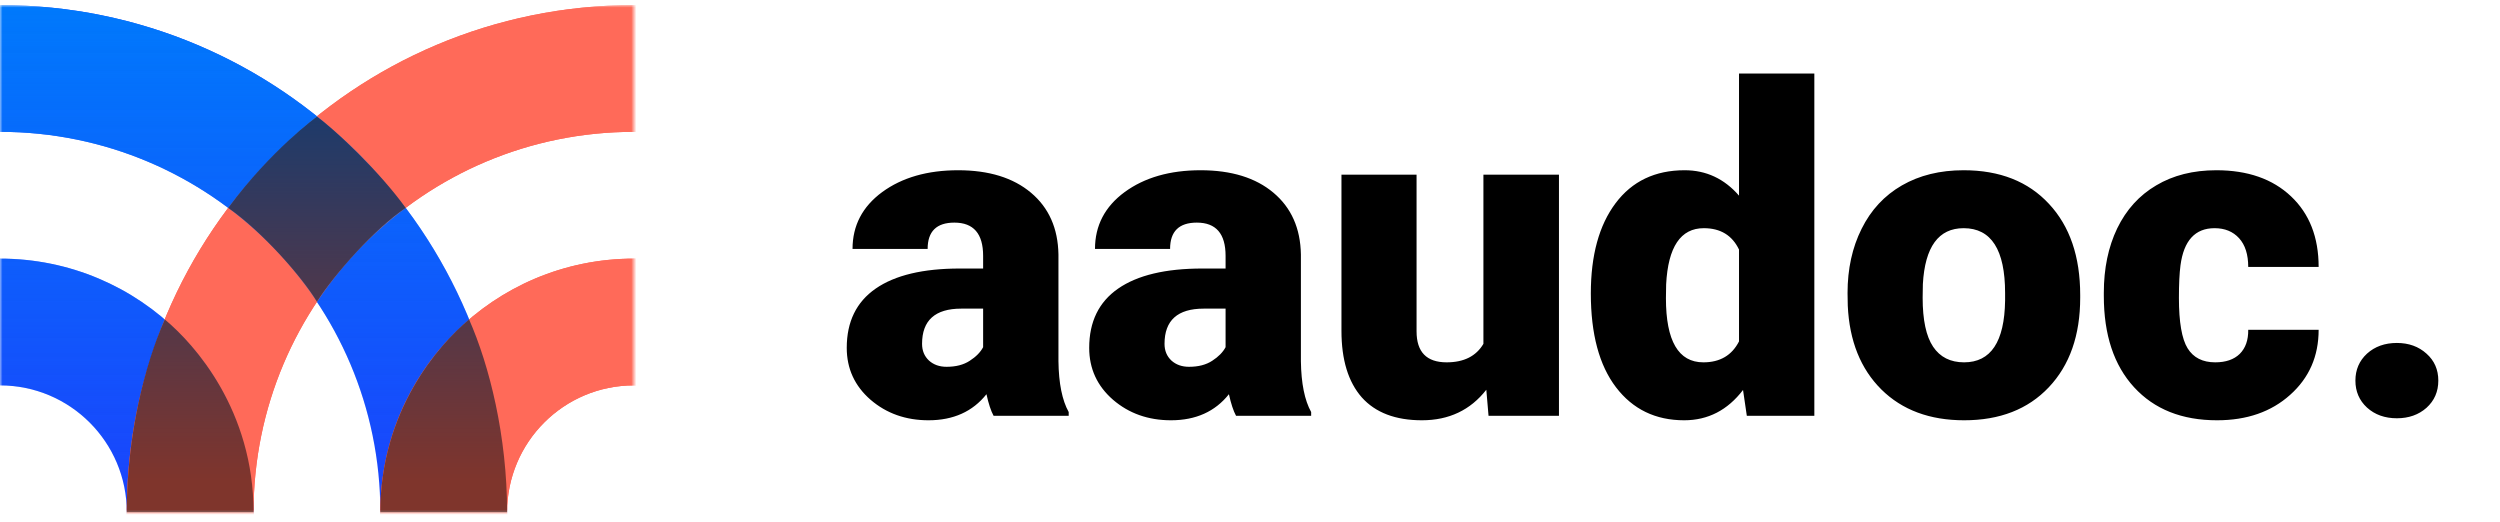 <svg width="493" height="103" viewBox="0 0 493 103" fill="none" xmlns="http://www.w3.org/2000/svg">
<mask id="mask0" mask-type="alpha" maskUnits="userSpaceOnUse" x="0" y="1" width="125" height="100">
<rect y="1" width="125" height="100" fill="white"/>
</mask>
<g mask="url(#mask0)">
<path fill-rule="evenodd" clip-rule="evenodd" d="M75 101C75 142.421 41.421 176 0 176C-41.421 176 -75 142.421 -75 101C-75 59.579 -41.421 26 0 26C41.421 26 75 59.579 75 101ZM100 101C100 156.228 55.228 201 0 201C-55.228 201 -100 156.228 -100 101C-100 45.772 -55.228 1 0 1C55.228 1 100 45.772 100 101ZM25 101C25 114.807 13.807 126 0 126C-13.807 126 -25 114.807 -25 101C-25 87.193 -13.807 76 0 76C13.807 76 25 87.193 25 101ZM50 101C50 128.614 27.614 151 0 151C-27.614 151 -50 128.614 -50 101C-50 73.386 -27.614 51 0 51C27.614 51 50 73.386 50 101Z" fill="#0032FC" fill-opacity="0.9"/>
<path fill-rule="evenodd" clip-rule="evenodd" d="M200 101C200 142.421 166.421 176 125 176C83.579 176 50 142.421 50 101C50 59.579 83.579 26 125 26C166.421 26 200 59.579 200 101ZM225 101C225 156.228 180.228 201 125 201C69.772 201 25 156.228 25 101C25 45.772 69.772 1 125 1C180.228 1 225 45.772 225 101ZM150 101C150 114.807 138.807 126 125 126C111.193 126 100 114.807 100 101C100 87.193 111.193 76 125 76C138.807 76 150 87.193 150 101ZM175 101C175 128.614 152.614 151 125 151C97.386 151 75 128.614 75 101C75 73.386 97.386 51 125 51C152.614 51 175 73.386 175 101Z" fill="#FF6A59"/>
<path fill-rule="evenodd" clip-rule="evenodd" d="M200 101C200 142.421 166.421 176 125 176C83.579 176 50 142.421 50 101C50 59.579 83.579 26 125 26C166.421 26 200 59.579 200 101ZM225 101C225 156.228 180.228 201 125 201C69.772 201 25 156.228 25 101C25 45.772 69.772 1 125 1C180.228 1 225 45.772 225 101ZM150 101C150 114.807 138.807 126 125 126C111.193 126 100 114.807 100 101C100 87.193 111.193 76 125 76C138.807 76 150 87.193 150 101ZM175 101C175 128.614 152.614 151 125 151C97.386 151 75 128.614 75 101C75 73.386 97.386 51 125 51C152.614 51 175 73.386 175 101Z" fill="#FF6A59"/>
<path fill-rule="evenodd" clip-rule="evenodd" d="M75 101C75 142.421 41.421 176 0 176C-41.421 176 -75 142.421 -75 101C-75 59.579 -41.421 26 0 26C41.421 26 75 59.579 75 101ZM100 101C100 156.228 55.228 201 0 201C-55.228 201 -100 156.228 -100 101C-100 45.772 -55.228 1 0 1C55.228 1 100 45.772 100 101ZM25 101C25 114.807 13.807 126 0 126C-13.807 126 -25 114.807 -25 101C-25 87.193 -13.807 76 0 76C13.807 76 25 87.193 25 101ZM50 101C50 128.614 27.614 151 0 151C-27.614 151 -50 128.614 -50 101C-50 73.386 -27.614 51 0 51C27.614 51 50 73.386 50 101Z" fill="url(#paint0_linear)"/>
</g>
<path d="M45 41C53.5 29.5 62.5 23 62.5 23C66 25.5 75 34 80 41C74 45 66 54 62.5 59.5C59.5 54.5 51.5 45.5 45 41Z" fill="black" fill-opacity="0.5"/>
<path d="M92.5 63C96.5 72 100 86 100 101H75C75 81 86.5 68 92.5 63Z" fill="black" fill-opacity="0.5"/>
<path d="M32.5 63C28.5 72 25 86 25 101H50C50 81 38.5 68 32.5 63Z" fill="black" fill-opacity="0.5"/>
<path d="M195.938 82C195.41 81.033 194.941 79.612 194.531 77.737C191.807 81.165 187.998 82.879 183.105 82.879C178.623 82.879 174.814 81.531 171.68 78.836C168.545 76.111 166.978 72.698 166.978 68.597C166.978 63.44 168.882 59.544 172.69 56.907C176.499 54.27 182.036 52.952 189.302 52.952H193.872V50.447C193.872 46.082 191.982 43.899 188.203 43.899C184.688 43.899 182.93 45.628 182.93 49.085H168.12C168.12 44.485 170.068 40.75 173.965 37.879C177.891 35.008 182.886 33.572 188.95 33.572C195.015 33.572 199.805 35.052 203.32 38.011C206.836 40.97 208.638 45.027 208.726 50.184V71.233C208.784 75.599 209.458 78.939 210.747 81.253V82H195.938ZM186.665 72.332C188.511 72.332 190.034 71.936 191.235 71.145C192.466 70.355 193.345 69.461 193.872 68.465V60.862H189.565C184.409 60.862 181.831 63.177 181.831 67.806C181.831 69.153 182.285 70.252 183.193 71.102C184.102 71.922 185.259 72.332 186.665 72.332ZM243.75 82C243.223 81.033 242.754 79.612 242.344 77.737C239.619 81.165 235.811 82.879 230.918 82.879C226.436 82.879 222.627 81.531 219.492 78.836C216.357 76.111 214.79 72.698 214.79 68.597C214.79 63.44 216.694 59.544 220.503 56.907C224.312 54.27 229.849 52.952 237.114 52.952H241.685V50.447C241.685 46.082 239.795 43.899 236.016 43.899C232.5 43.899 230.742 45.628 230.742 49.085H215.933C215.933 44.485 217.881 40.75 221.777 37.879C225.703 35.008 230.698 33.572 236.763 33.572C242.827 33.572 247.617 35.052 251.133 38.011C254.648 40.97 256.45 45.027 256.538 50.184V71.233C256.597 75.599 257.271 78.939 258.56 81.253V82H243.75ZM234.478 72.332C236.323 72.332 237.847 71.936 239.048 71.145C240.278 70.355 241.157 69.461 241.685 68.465V60.862H237.378C232.222 60.862 229.644 63.177 229.644 67.806C229.644 69.153 230.098 70.252 231.006 71.102C231.914 71.922 233.071 72.332 234.478 72.332ZM293.101 76.858C289.966 80.872 285.732 82.879 280.4 82.879C275.186 82.879 271.23 81.37 268.535 78.353C265.869 75.306 264.536 70.94 264.536 65.257V34.451H279.346V65.345C279.346 69.417 281.323 71.453 285.278 71.453C288.677 71.453 291.094 70.237 292.529 67.806V34.451H307.427V82H293.54L293.101 76.858ZM313.711 57.874C313.711 50.345 315.337 44.412 318.589 40.076C321.841 35.74 326.382 33.572 332.212 33.572C336.46 33.572 340.034 35.242 342.935 38.582V14.5H357.788V82H344.473L343.726 76.902C340.679 80.887 336.812 82.879 332.124 82.879C326.47 82.879 321.987 80.711 318.677 76.375C315.366 72.039 313.711 65.872 313.711 57.874ZM328.521 58.797C328.521 67.234 330.981 71.453 335.903 71.453C339.185 71.453 341.528 70.076 342.935 67.322V49.217C341.587 46.404 339.272 44.998 335.991 44.998C331.421 44.998 328.945 48.69 328.564 56.072L328.521 58.797ZM364.336 57.786C364.336 53.04 365.259 48.821 367.104 45.13C368.95 41.409 371.602 38.553 375.059 36.56C378.516 34.568 382.573 33.572 387.231 33.572C394.351 33.572 399.961 35.784 404.062 40.208C408.164 44.602 410.215 50.594 410.215 58.182V58.709C410.215 66.121 408.149 72.01 404.019 76.375C399.917 80.711 394.351 82.879 387.319 82.879C380.552 82.879 375.117 80.857 371.016 76.814C366.914 72.742 364.702 67.234 364.38 60.291L364.336 57.786ZM379.146 58.709C379.146 63.103 379.834 66.326 381.211 68.377C382.588 70.428 384.624 71.453 387.319 71.453C392.593 71.453 395.288 67.395 395.405 59.28V57.786C395.405 49.261 392.681 44.998 387.231 44.998C382.28 44.998 379.6 48.675 379.189 56.028L379.146 58.709ZM436.846 71.453C438.926 71.453 440.537 70.897 441.68 69.783C442.822 68.641 443.379 67.059 443.35 65.037H457.236C457.236 70.252 455.361 74.529 451.611 77.869C447.891 81.209 443.086 82.879 437.197 82.879C430.283 82.879 424.834 80.711 420.85 76.375C416.865 72.039 414.873 66.033 414.873 58.357V57.742C414.873 52.938 415.752 48.704 417.51 45.042C419.297 41.351 421.86 38.523 425.2 36.56C428.54 34.568 432.495 33.572 437.065 33.572C443.247 33.572 448.154 35.286 451.787 38.714C455.42 42.142 457.236 46.785 457.236 52.645H443.35C443.35 50.184 442.749 48.294 441.548 46.976C440.347 45.657 438.735 44.998 436.714 44.998C432.876 44.998 430.635 47.444 429.99 52.337C429.785 53.89 429.683 56.028 429.683 58.753C429.683 63.528 430.254 66.839 431.396 68.685C432.539 70.53 434.355 71.453 436.846 71.453ZM472.661 67.63C475.005 67.63 476.953 68.333 478.506 69.739C480.059 71.116 480.835 72.889 480.835 75.057C480.835 77.225 480.059 79.012 478.506 80.418C476.953 81.795 475.005 82.483 472.661 82.483C470.288 82.483 468.325 81.78 466.772 80.374C465.249 78.968 464.487 77.195 464.487 75.057C464.487 72.918 465.249 71.145 466.772 69.739C468.325 68.333 470.288 67.63 472.661 67.63Z" fill="black"/>
<defs>
<linearGradient id="paint0_linear" x1="0" y1="1" x2="0" y2="201" gradientUnits="userSpaceOnUse">
<stop stop-color="#0079FC"/>
<stop offset="0.469" stop-color="#0079FC" stop-opacity="0"/>
</linearGradient>
</defs>
</svg>
